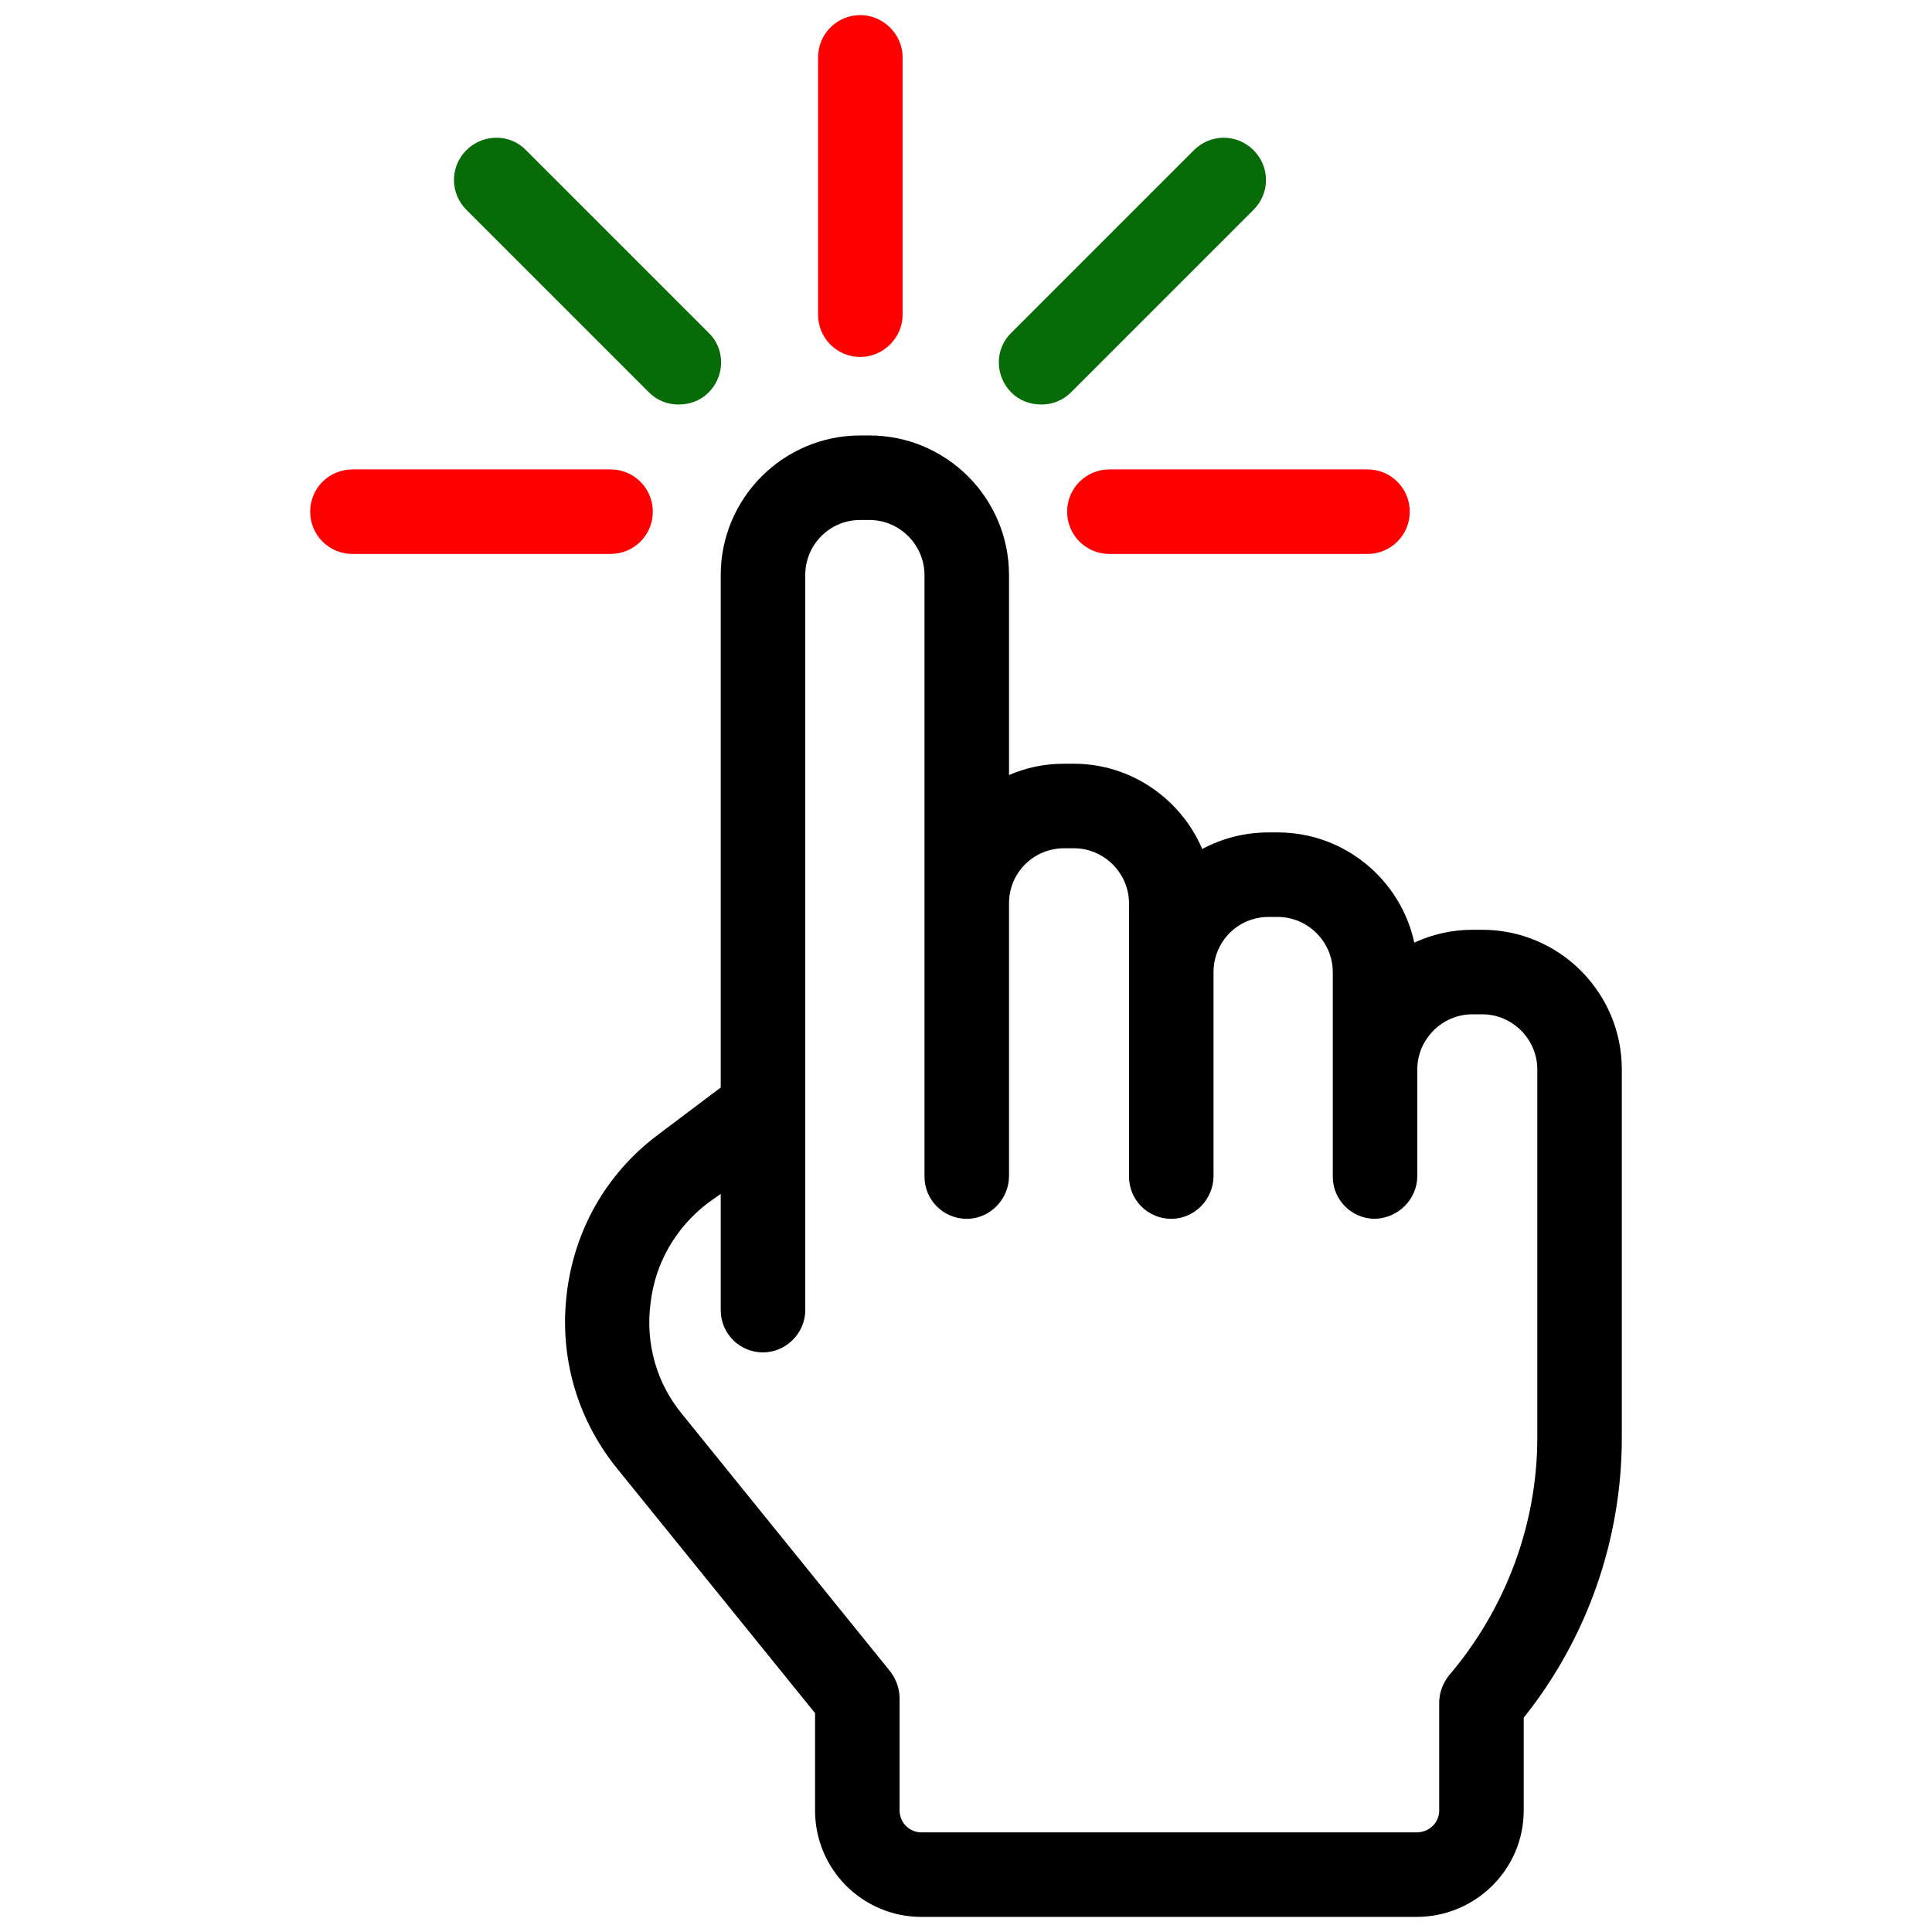 <svg version="1.2" xmlns="http://www.w3.org/2000/svg" viewBox="0 0 256 256" width="256" height="256"><style>.a{fill:#f00}.b{fill:#076c07}</style><path fill-rule="evenodd" d="m214.9 141.7v48.8c0 13.5-4.6 26.6-13 37.1v12.3c0 7.8-6.4 14.1-14.2 14.1h-65.6c-7.8 0-14.1-6.3-14.1-14.1v-12.9l-26.3-32.5c-5.3-6.6-7.6-14.8-6.6-23.1 1-8.4 5.2-15.8 11.9-20.9l8.5-6.4v-67.9c0-10.2 8.3-18.5 18.5-18.5h1.2c10.2 0 18.5 8.3 18.5 18.5v26.5c2.3-1 4.7-1.5 7.3-1.5h1.3c7.6 0 14.2 4.7 17 11.3 2.6-1.4 5.6-2.2 8.8-2.2h1.2c8.9 0 16.3 6.3 18.1 14.6 2.4-1.1 5-1.7 7.7-1.7h1.3c10.2 0 18.5 8.3 18.5 18.5zm-11.2 0c0-4-3.3-7.3-7.3-7.3h-1.3c-4 0-7.3 3.3-7.3 7.3q0 0.3 0 0.6v13.5c0 3.1-2.5 5.6-5.6 5.7q0 0 0 0c-3.1 0-5.6-2.5-5.6-5.6v-15.1q0-0.2 0-0.5v-11.5c0-4-3.3-7.3-7.3-7.3h-1.2c-4.1 0-7.3 3.3-7.3 7.3v27c0 3.1-2.5 5.7-5.6 5.7q0 0 0 0c-3.1 0-5.6-2.5-5.6-5.6v-27.1-9.1c0-4-3.3-7.3-7.3-7.3h-1.3c-4 0-7.3 3.2-7.3 7.3v36.1c0 3.1-2.5 5.7-5.6 5.7-3.1 0-5.6-2.5-5.6-5.6v-36.2q0 0 0 0c0 0 0-43.5 0-43.5 0-4-3.3-7.3-7.3-7.3h-1.2c-4.1 0-7.3 3.3-7.3 7.3 0 0 0 97.3 0 97.4 0 3.1-2.6 5.6-5.6 5.6-3.1 0-5.6-2.5-5.6-5.6v-15.4l-1.7 1.2c-4.3 3.3-7 8-7.6 13.3-0.7 5.3 0.8 10.6 4.2 14.7l27.5 34c0.8 1 1.3 2.3 1.3 3.6v14.9c0 1.6 1.3 2.9 2.9 2.9h65.6c1.7 0 3-1.3 3-2.9v-14.3c0-1.3 0.5-2.6 1.3-3.6 7.5-8.8 11.7-20 11.7-31.5 0 0 0-48.8 0-48.8z"/><path class="a" d="m181.2 73.4h-34.2c-3.1 0-5.6-2.5-5.6-5.6 0-3.1 2.5-5.6 5.6-5.6h34.2c3.1 0 5.6 2.5 5.6 5.6 0 3.1-2.5 5.6-5.6 5.6z"/><path class="a" d="m114 47.3c-3.1 0-5.6-2.5-5.6-5.6v-34.1c0-3.1 2.5-5.6 5.6-5.6 3 0 5.6 2.5 5.6 5.6v34.1c0 3.1-2.6 5.6-5.6 5.6z"/><path class="b" d="m138 53.6c-1.5 0-2.9-0.5-4-1.6-2.2-2.2-2.2-5.8 0-7.9l24.2-24.2c2.2-2.2 5.7-2.2 7.9 0 2.2 2.2 2.2 5.7 0 7.9l-24.2 24.2c-1.1 1.1-2.5 1.6-3.9 1.6z"/><path class="a" d="m80.9 73.4h-34.2c-3.1 0-5.6-2.5-5.6-5.6 0-3.1 2.5-5.6 5.6-5.6h34.2c3.1 0 5.6 2.5 5.6 5.6 0 3.1-2.5 5.6-5.6 5.6z"/><path class="b" d="m89.9 53.6c-1.4 0-2.8-0.5-3.9-1.6l-24.2-24.2c-2.2-2.2-2.2-5.7 0-7.9 2.2-2.2 5.8-2.2 7.9 0l24.2 24.2c2.2 2.1 2.2 5.7 0 7.9-1.1 1.1-2.5 1.6-4 1.6z"/></svg>